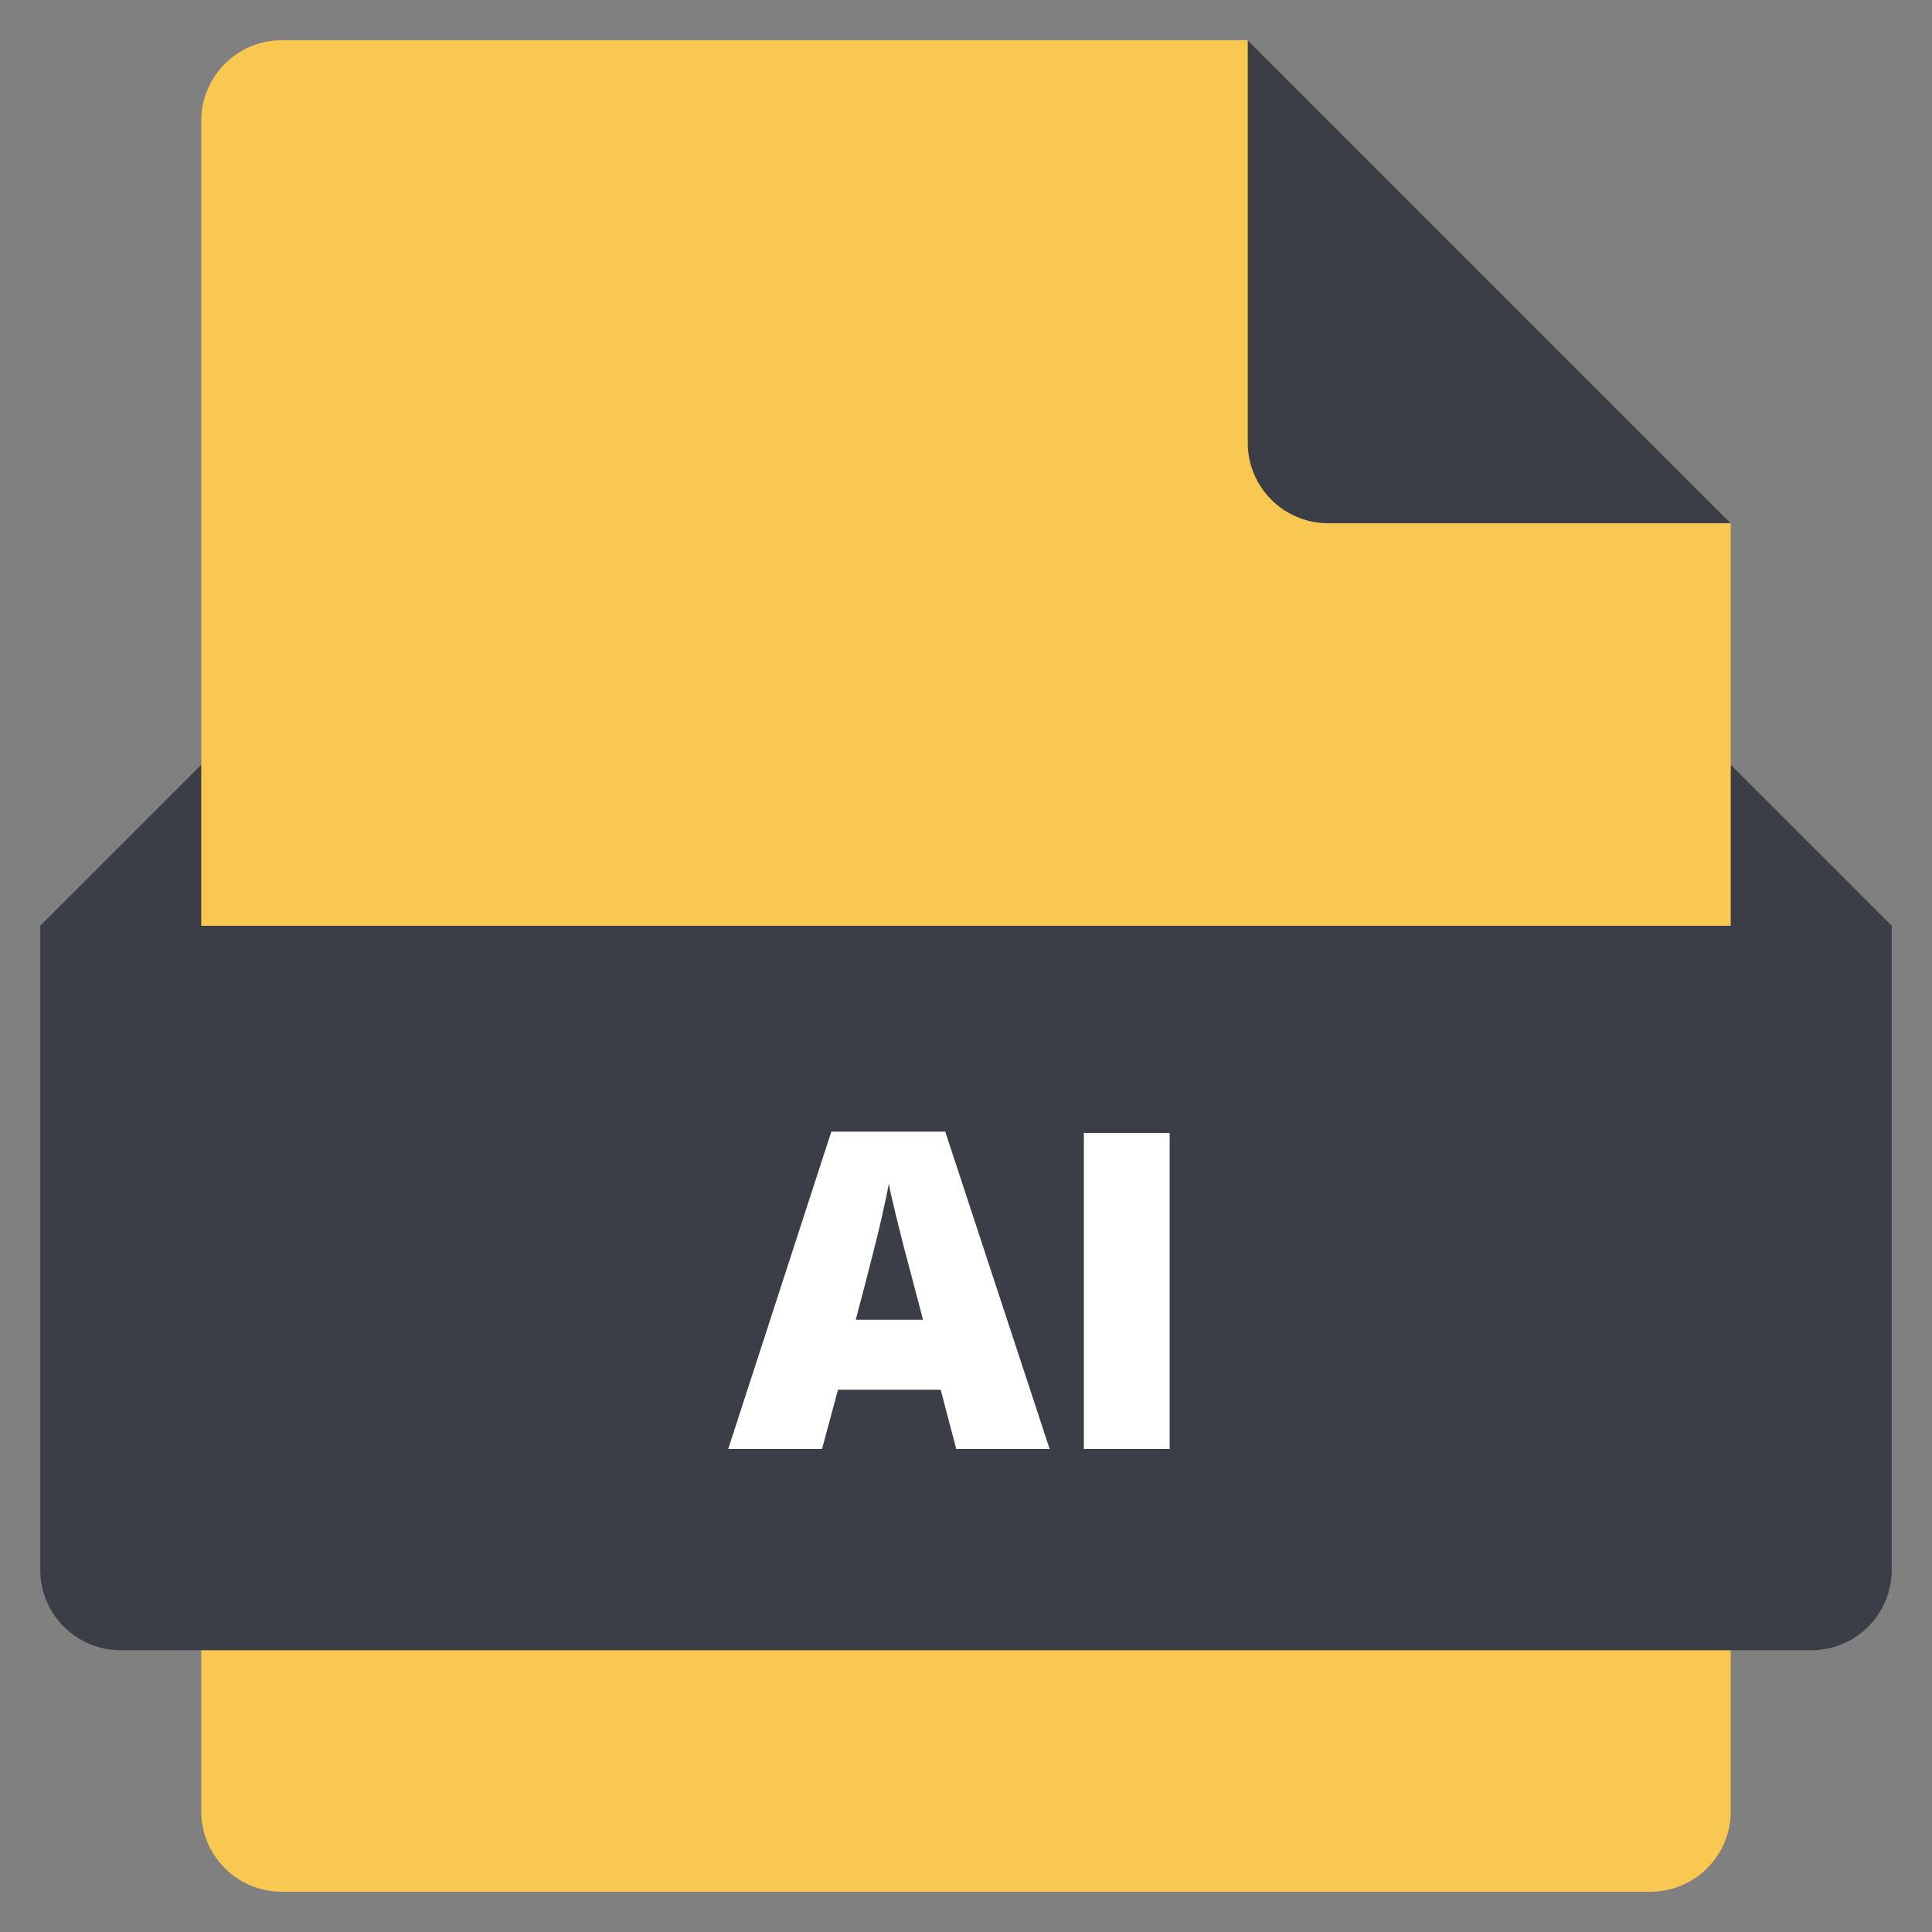 <svg class="nc-icon colored" xmlns="http://www.w3.org/2000/svg" xmlns:xlink="http://www.w3.org/1999/xlink" x="0px" y="0px" width="48px" height="48px" viewBox="0 0 48 48"><rect x="0" y="0" width="48" height="48" fill="#808080" stroke="none"/><g>
<polygon fill="#3b3e47" points="44,27 4,27 1,23 5,19 43,19 47,23 "></polygon>
<path fill="#f9c851" d="M41,47H7c-1.105,0-2-0.895-2-2V3c0-1.105,0.895-2,2-2l24,0l12,12v32C43,46.104,42.105,47,41,47z"></path>
<path fill="#3b3e47" d="M31,1v10c0,1.105,0.895,2,2,2h10L31,1z"></path>
<path fill="#3b3e47" d="M45,41H3c-1.105,0-2-0.895-2-2V23h46v16C47,40.105,46.105,41,45,41z"></path>
<path fill="#FFFFFF" d="M23.758,36l-0.387-1.472H20.82L20.423,36h-2.331l2.562-7.885h2.83L26.078,36H23.758z M22.932,32.788
	l-0.339-1.289c-0.079-0.286-0.175-0.657-0.287-1.112c-0.113-0.454-0.188-0.78-0.224-0.977c-0.031,0.182-0.096,0.482-0.19,0.902
	c-0.095,0.418-0.306,1.244-0.631,2.476H22.932z"></path>
<path fill="#FFFFFF" d="M26.928,36v-7.853h2.132V36H26.928z"></path>
</g></svg>